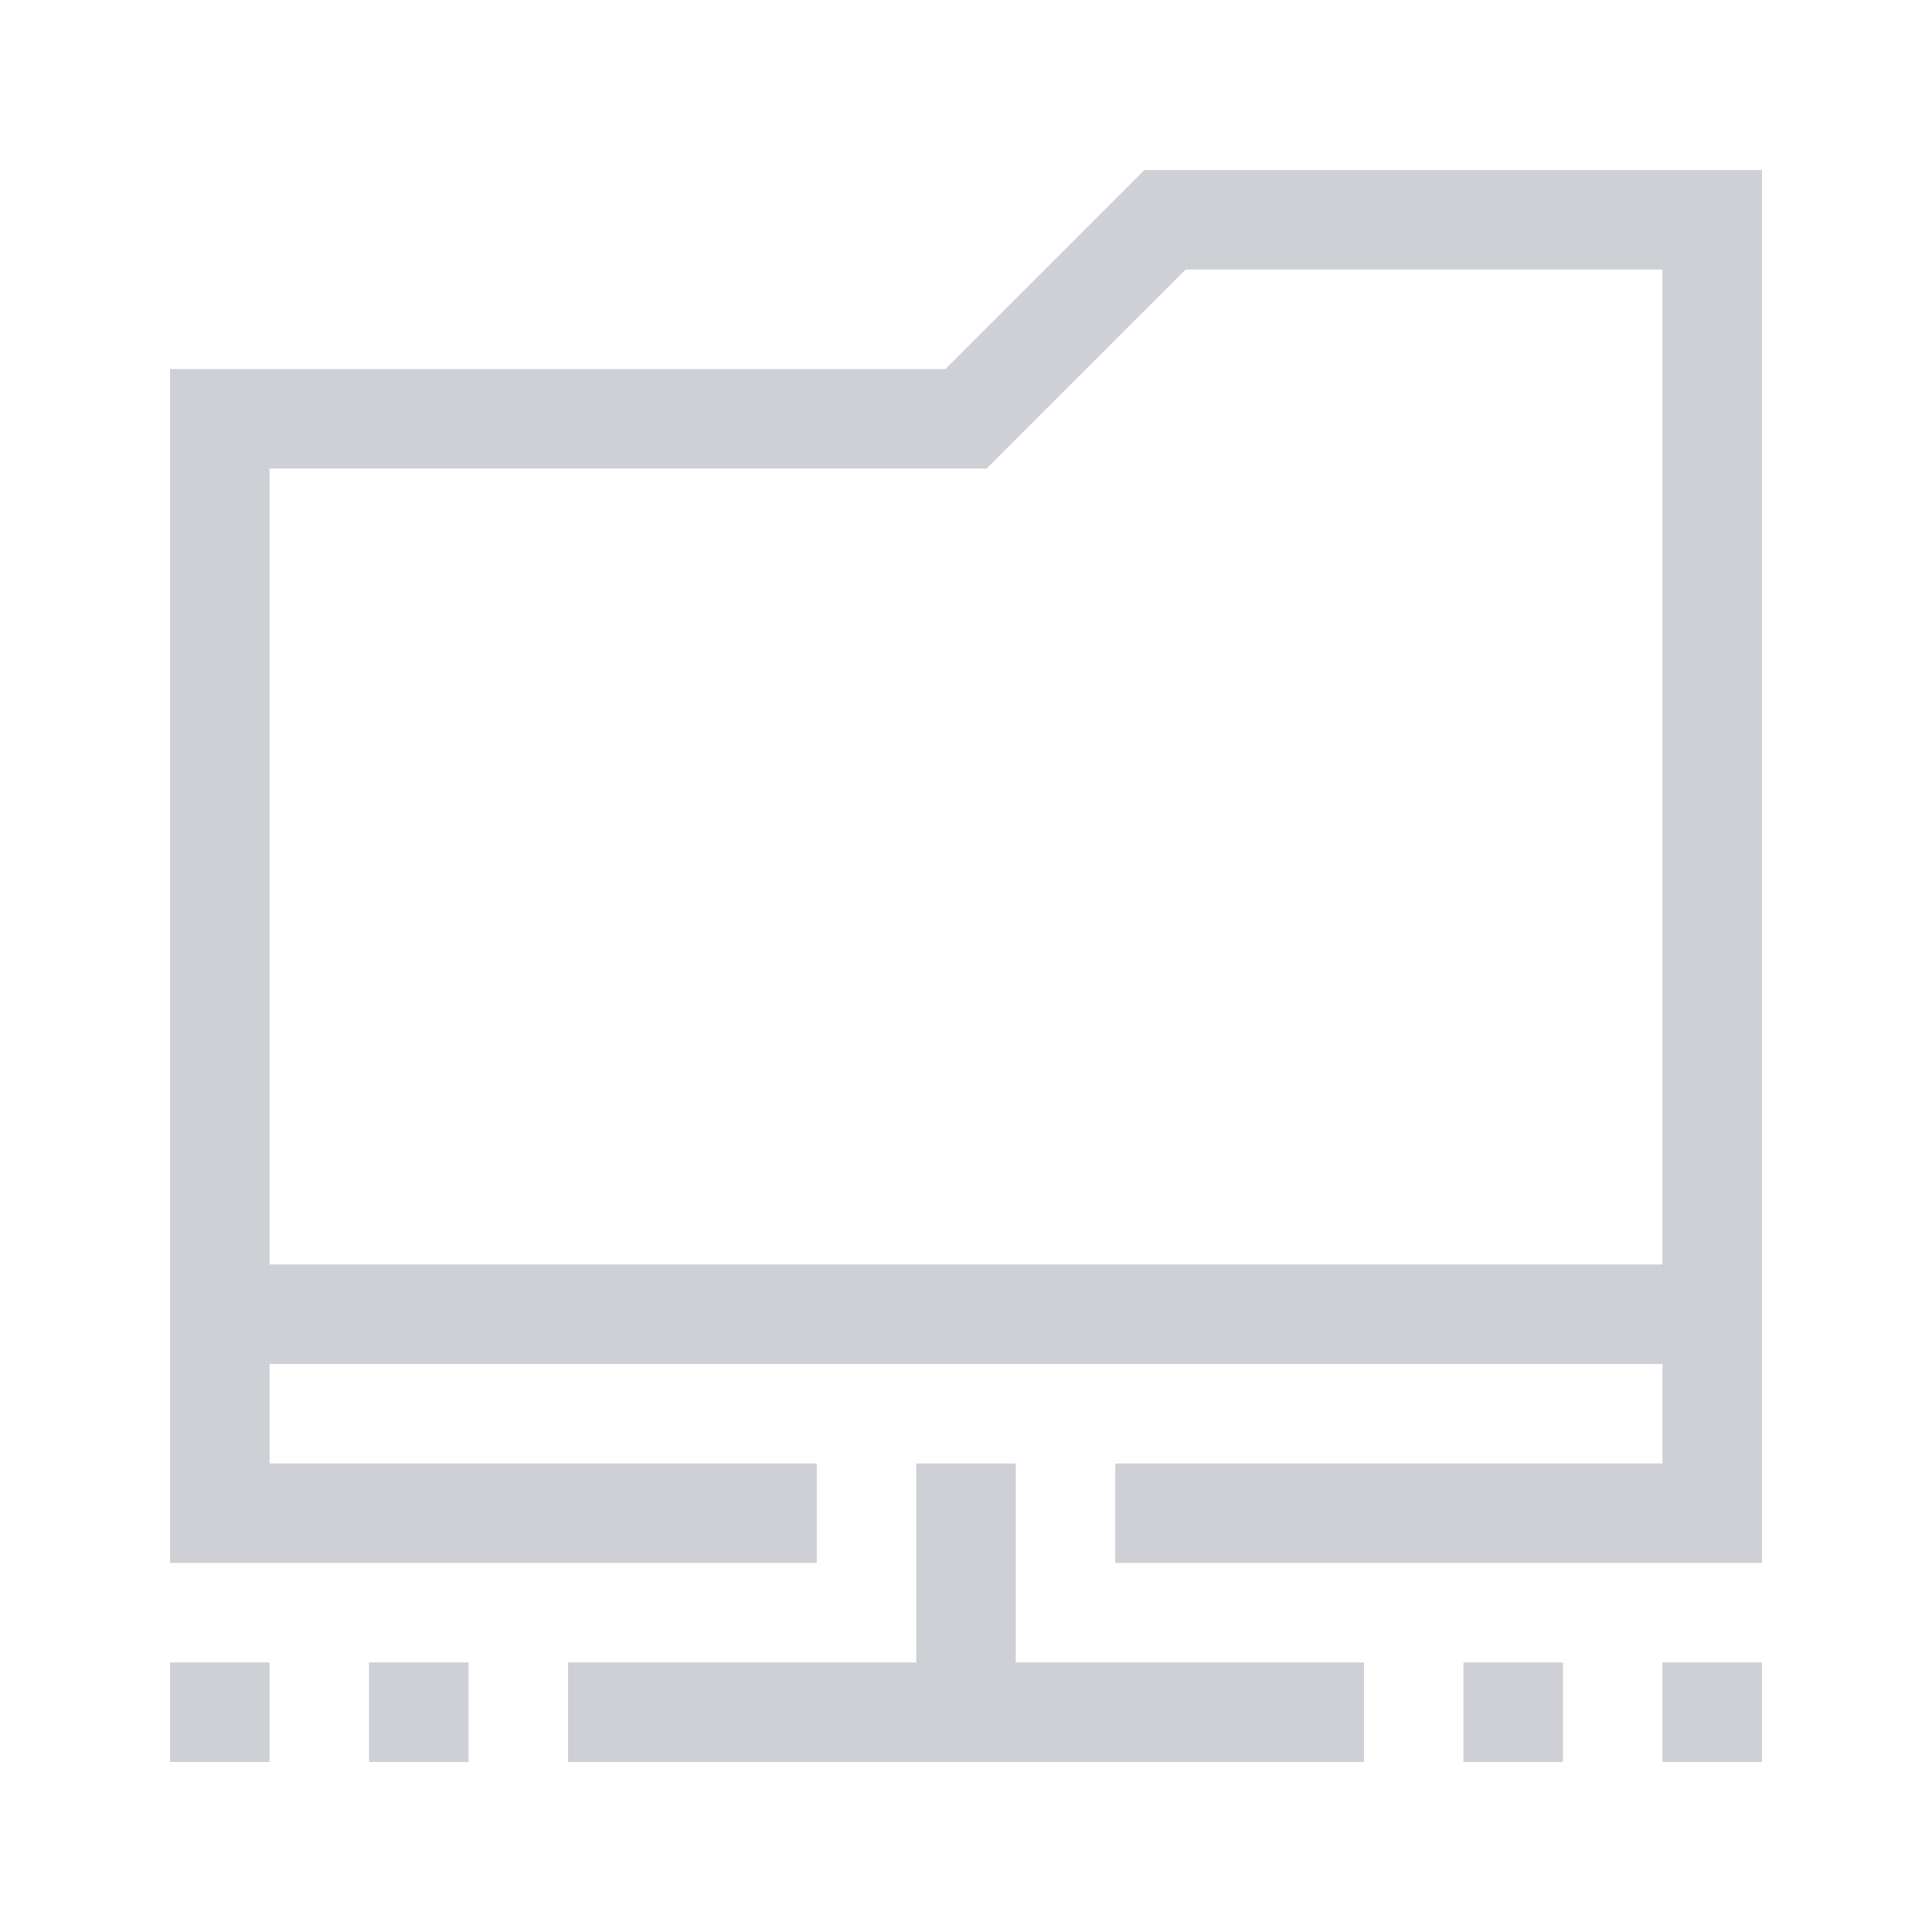 <svg t="1750996462119" class="icon" viewBox="0 0 1024 1024" version="1.1" xmlns="http://www.w3.org/2000/svg" p-id="1582" width="16" height="16"><path d="M933.875 828.406H591.102v-52.734h290.039V142.859H628.385l-105.469 105.469H142.859v527.344h290.039v52.734H90.125V195.594h410.959l105.469-105.469H933.875z m-158.203 52.734h52.734v52.734h-52.734z m105.469 0h52.734v52.734h-52.734zM90.125 881.141h52.734v52.734H90.125z m105.469 0h52.734v52.734h-52.734zM301.062 881.141h421.875v52.734H301.062z" p-id="1583" fill="#CED0D6"></path><path d="M485.633 775.672h52.734v158.203h-52.734zM116.492 670.203h791.016v52.734H116.492z" p-id="1584" fill="#CED0D6"></path></svg>
